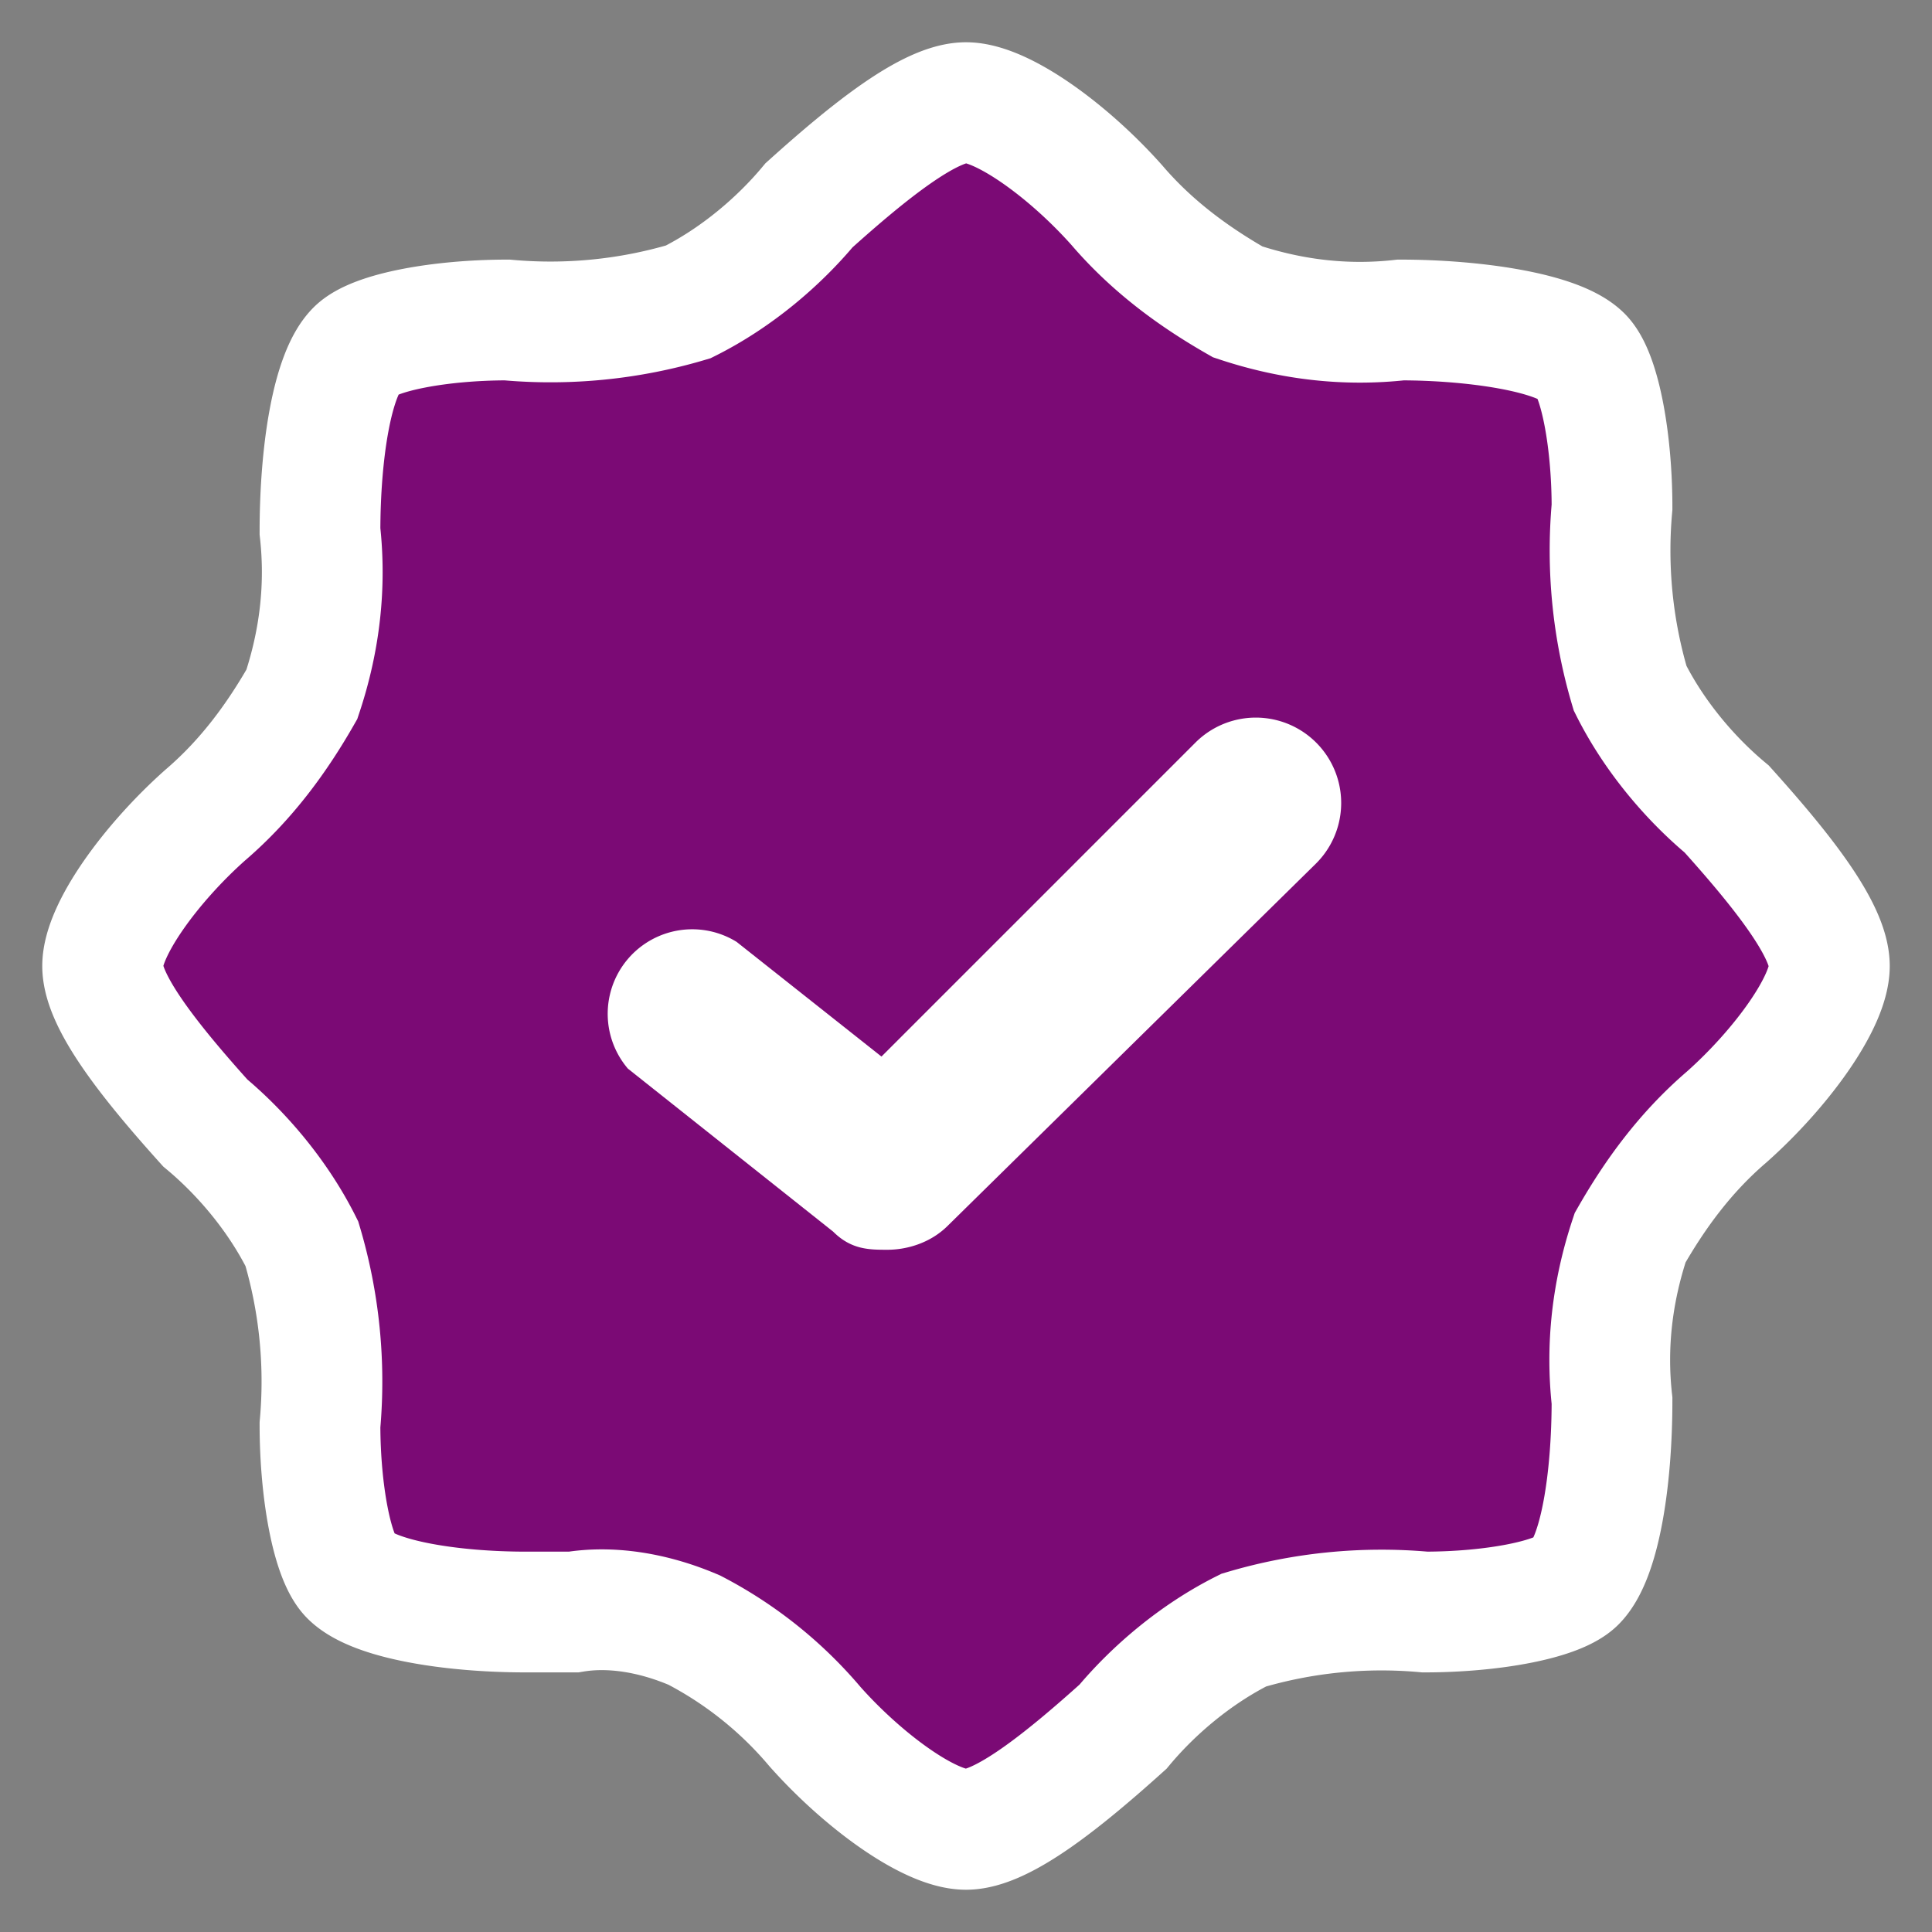 <svg xmlns="http://www.w3.org/2000/svg" width="32" height="32"><rect width="100%" height="100%" fill="#808080" stroke="none"/><g fill="none" fill-rule="evenodd"><path d="M0 0h32v32H0z"/><path fill="#7B0A75" fill-rule="nonzero" stroke="#FFF" stroke-width="2" d="M16 1.7c.6 0 1.7.8 2.5 1.7.6.7 1.3 1.2 2 1.6.9.3 1.8.4 2.7.3 1.2 0 2.6.2 3 .6.3.3.5 1.4.5 2.5a8 8 0 00.3 3c.4.8 1 1.5 1.6 2 .9 1 1.7 2 1.7 2.6 0 .6-.8 1.7-1.7 2.5-.7.6-1.2 1.3-1.6 2-.3.9-.4 1.8-.3 2.7 0 1.3-.2 2.6-.6 3-.3.3-1.4.5-2.5.5a8 8 0 00-3 .3c-.8.4-1.5 1-2 1.6-1 .9-2 1.7-2.6 1.7-.6 0-1.7-.8-2.5-1.7a6.6 6.6 0 00-2-1.6c-.7-.3-1.4-.4-2-.3h0-.8c-1.2 0-2.5-.2-2.9-.6-.3-.3-.5-1.4-.5-2.5a8 8 0 00-.3-3c-.4-.8-1-1.5-1.6-2-.9-1-1.7-2-1.7-2.6 0-.6.8-1.7 1.7-2.5.7-.6 1.2-1.3 1.6-2 .3-.9.4-1.8.3-2.7 0-1.3.2-2.6.6-3 .3-.3 1.4-.5 2.5-.5a8 8 0 003-.3c.8-.4 1.5-1 2-1.6 1-.9 2-1.7 2.6-1.7z"/><path fill="#FFF" fill-rule="nonzero" d="M14.7 20.7c-.3 0-.6 0-.9-.3l-3.4-2.7a1.4 1.4 0 011.8-2.1l2.4 1.9 5.2-5.2a1.4 1.4 0 012 2l-6.1 6c-.3.3-.7.4-1 .4z"/></g></svg>

